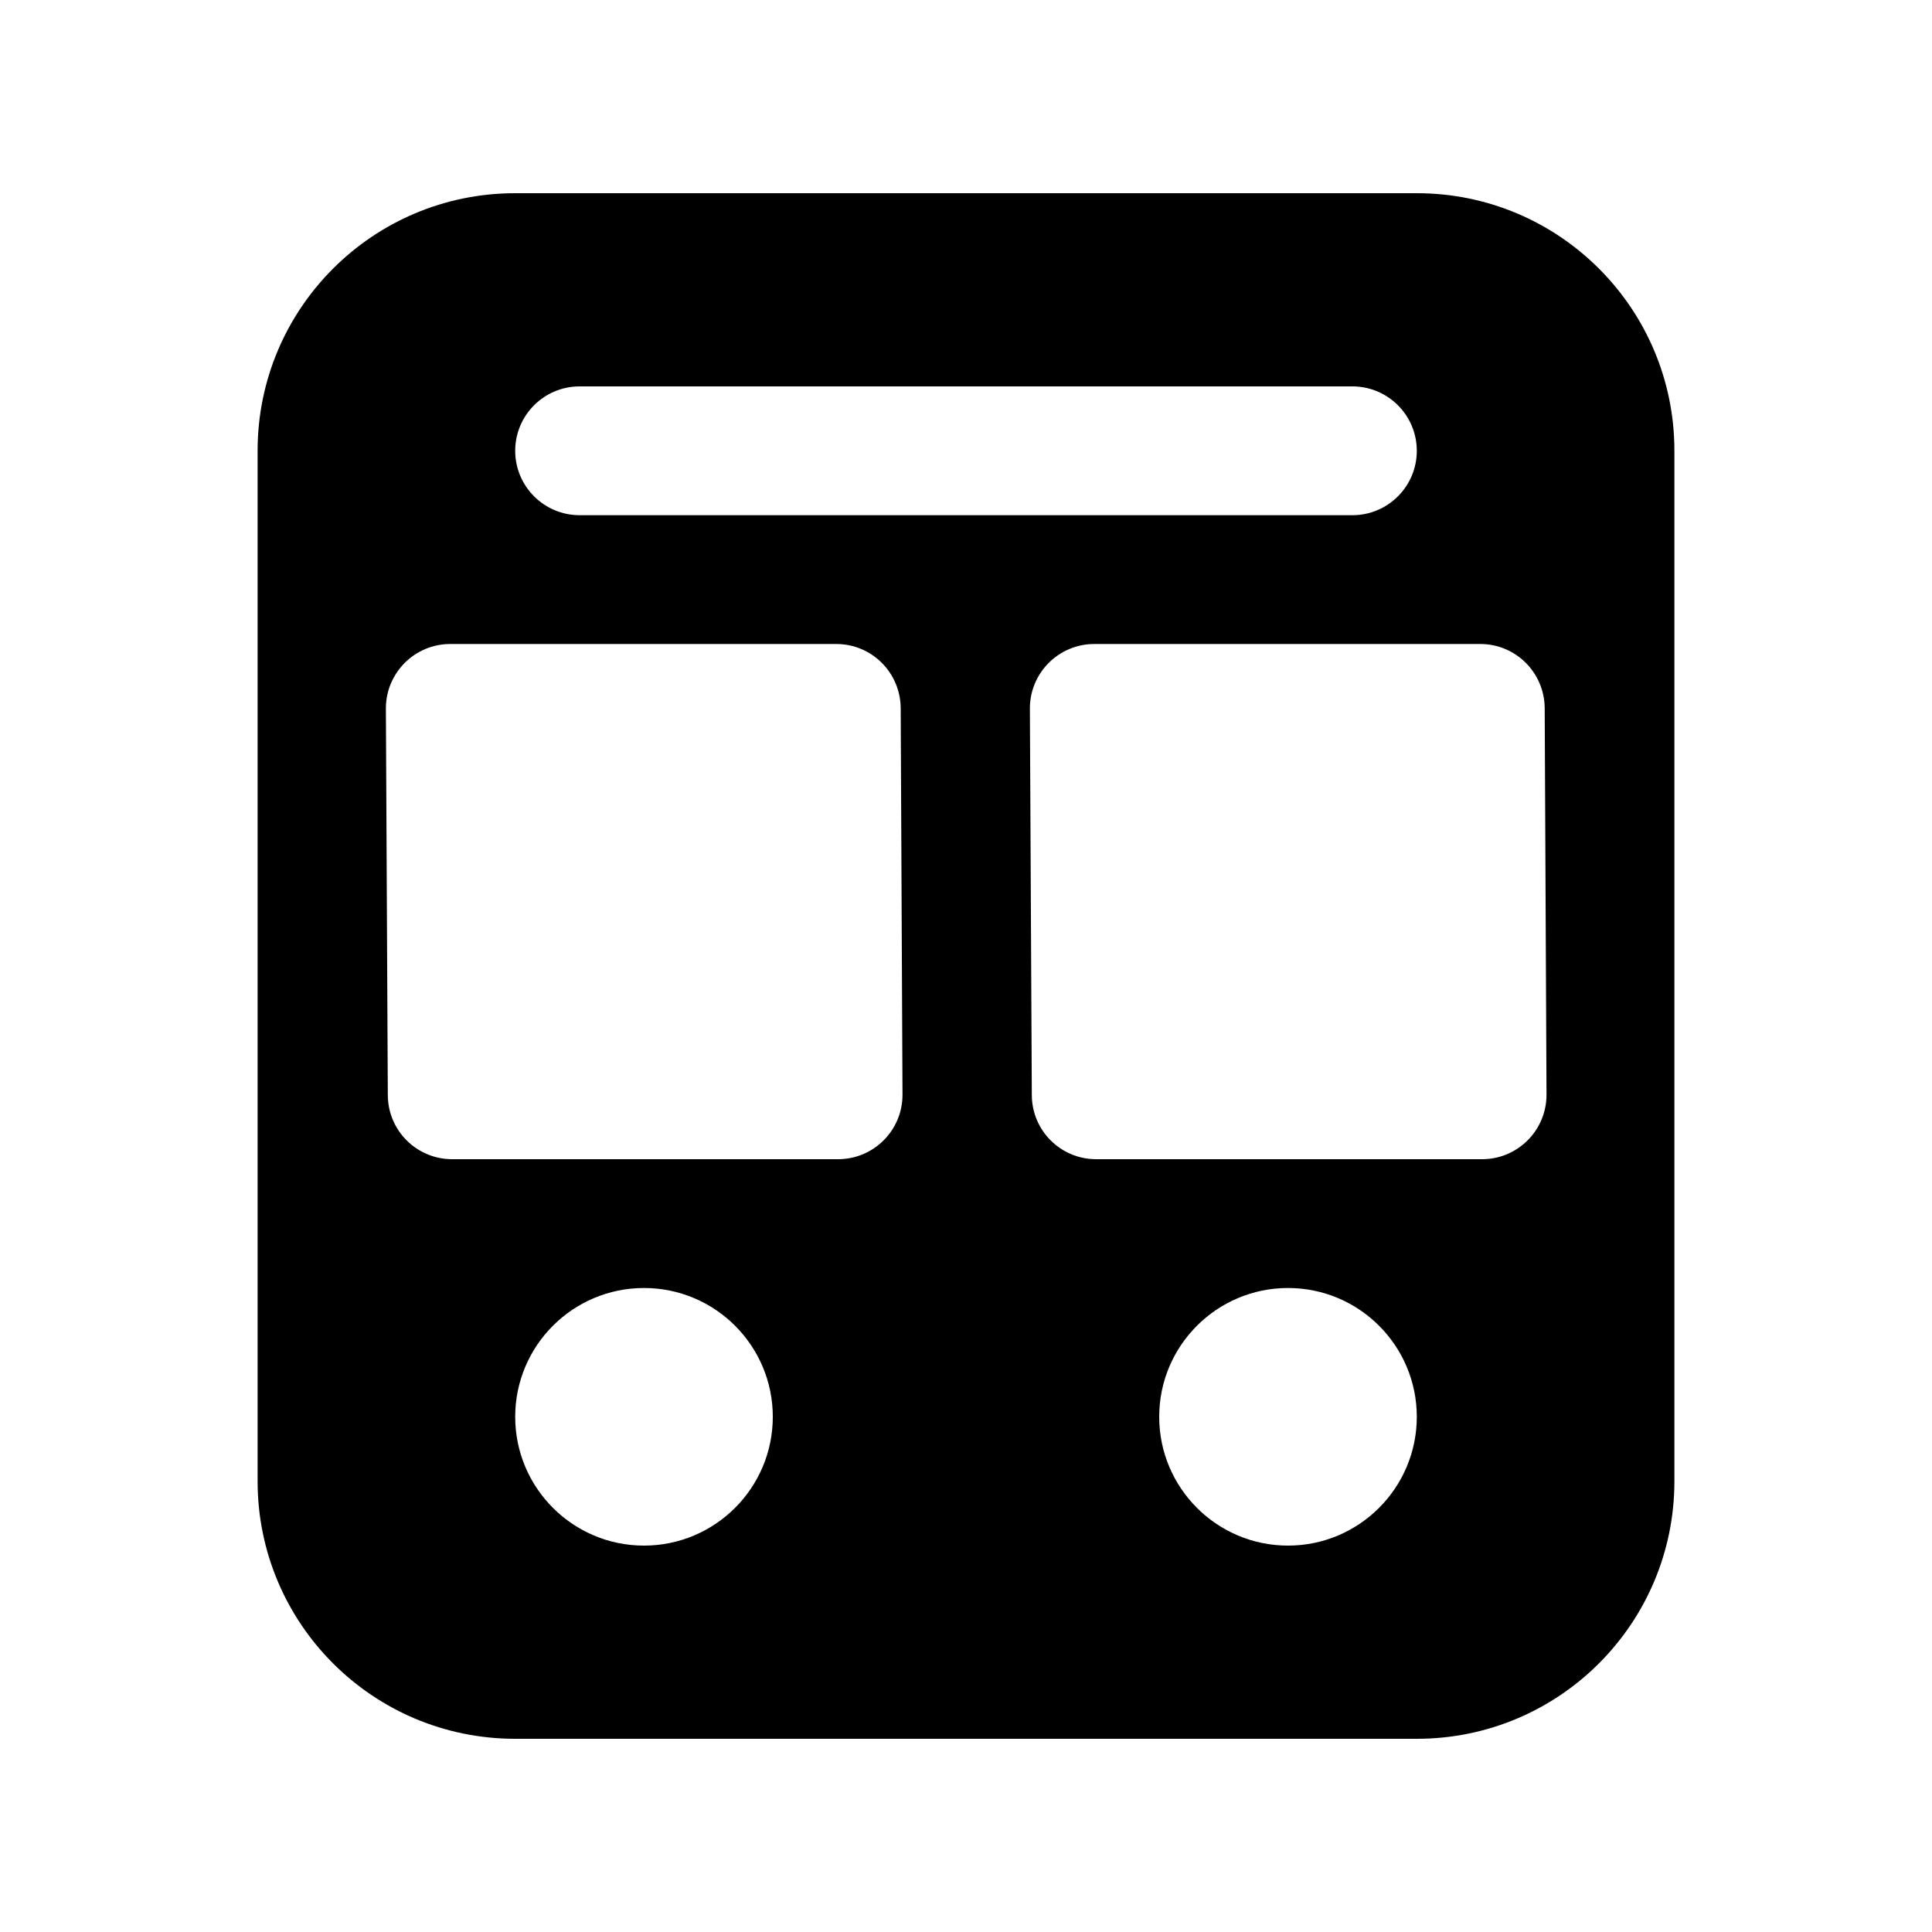 <?xml version="1.0" encoding="UTF-8"?>
<svg width="15px" height="15px" viewBox="0 0 15 15" version="1.1" xmlns="http://www.w3.org/2000/svg" xmlns:xlink="http://www.w3.org/1999/xlink">
    <path d="M13,3.5 L13,11.5 C13,12.605 12.105,13.5 11,13.5 L4,13.5 C2.895,13.5 2,12.605 2,11.5 L2,3.5 C2,2.395 2.895,1.5 4,1.5 L11,1.5 C12.105,1.5 13,2.395 13,3.5 Z M9,11 C9,11.552 9.448,12 10,12 C10.552,12 11,11.552 11,11 C11,10.448 10.552,10 10,10 C9.448,10 9,10.448 9,11 Z M6,11 C6,10.448 5.552,10 5,10 C4.448,10 4,10.448 4,11 C4,11.552 4.448,12 5,12 C5.552,12 6,11.552 6,11 Z M2.996,5.502 L3.011,8.502 C3.012,8.778 3.235,9 3.511,9 L6.507,9 C6.783,9 7.007,8.776 7.007,8.5 C7.007,8.499 7.007,8.498 7.007,8.498 L6.993,5.498 C6.991,5.222 6.768,5 6.493,5 L3.496,5 C3.22,5 2.996,5.224 2.996,5.5 C2.996,5.501 2.996,5.502 2.996,5.502 Z M7.996,5.502 L8.011,8.502 C8.012,8.778 8.235,9 8.511,9 L11.507,9 C11.783,9 12.007,8.776 12.007,8.5 C12.007,8.499 12.007,8.498 12.007,8.498 L11.993,5.498 C11.991,5.222 11.768,5 11.493,5 L8.496,5 C8.22,5 7.996,5.224 7.996,5.5 C7.996,5.501 7.996,5.502 7.996,5.502 Z M4,3.5 C4,3.776 4.224,4 4.5,4 L10.5,4 C10.776,4 11,3.776 11,3.5 C11,3.224 10.776,3 10.5,3 C10.5,3 10.5,3 10.5,3 L4.5,3 C4.224,3 4,3.224 4,3.5 Z"></path>
</svg>
